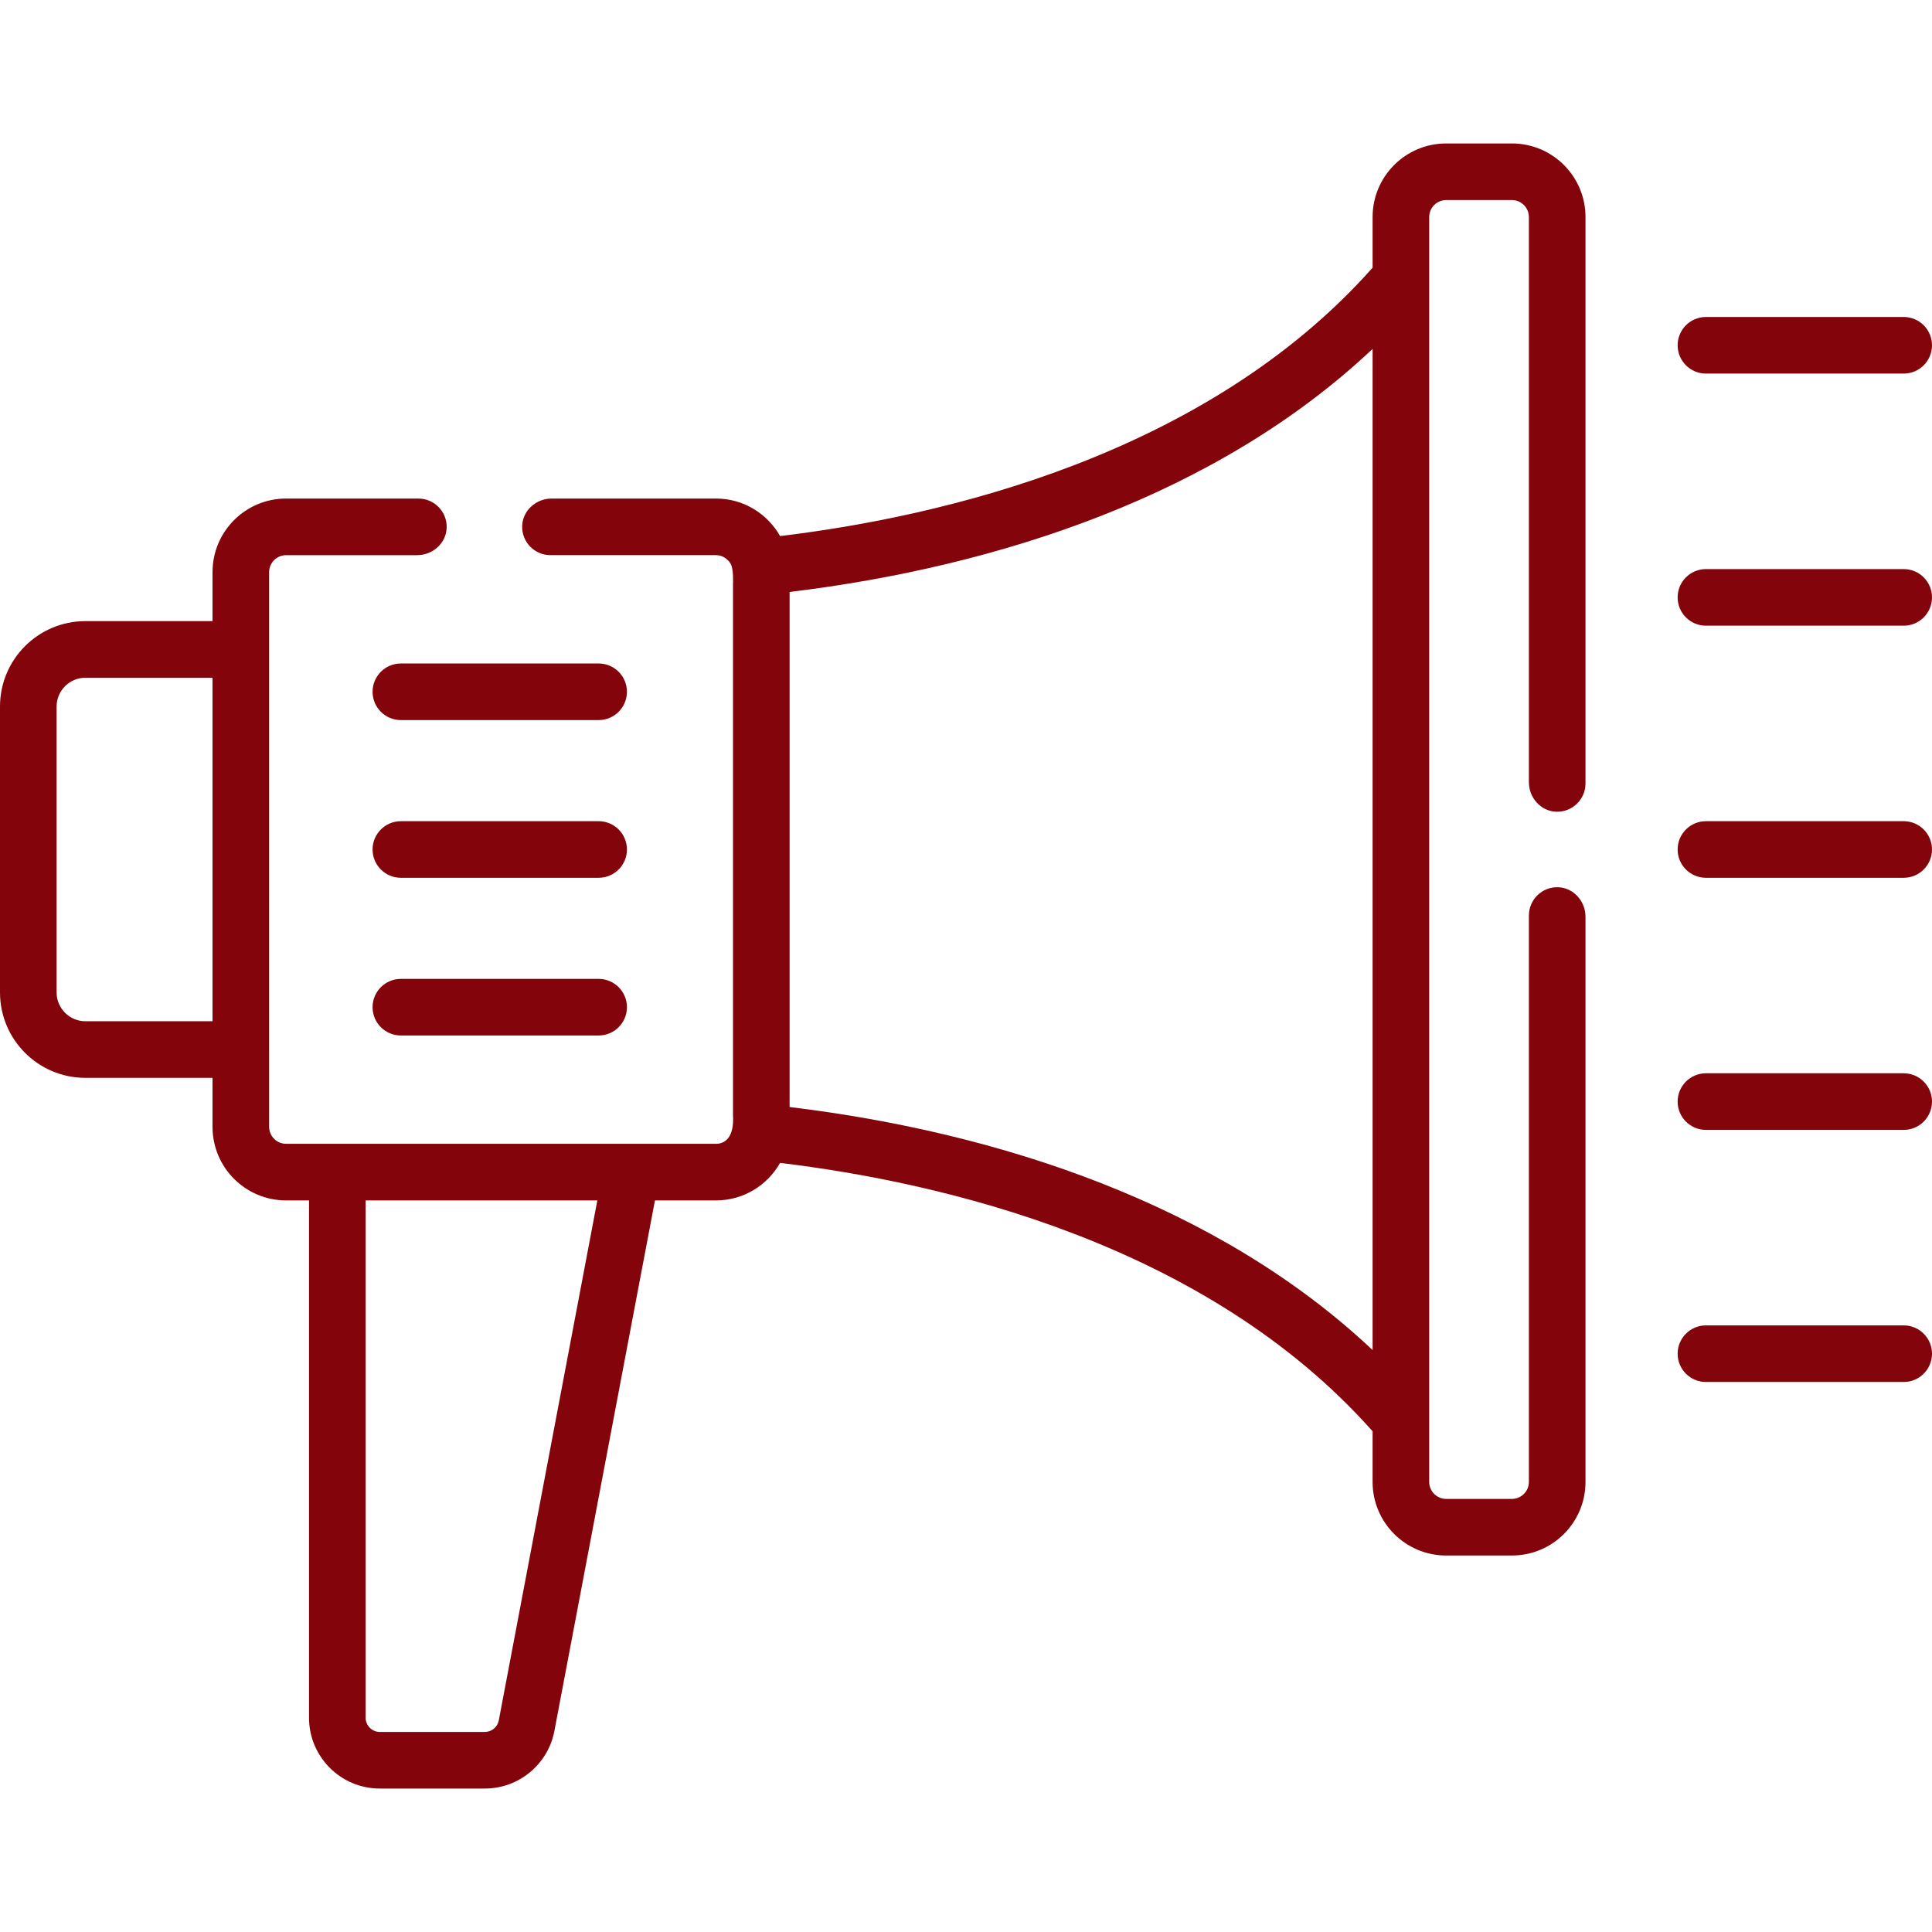 <?xml version="1.0"?>
<svg xmlns="http://www.w3.org/2000/svg" xmlns:xlink="http://www.w3.org/1999/xlink" version="1.1" id="Capa_1" x="0px" y="0px" viewBox="0 0 512 512" style="enable-background:new 0 0 512 512;" xml:space="preserve" width="512px" height="512px"><g><g>
	<g>
		<path d="M504.5,84.003h-52.41c-4.142,0-7.5,3.358-7.5,7.5c0,4.142,3.358,7.5,7.5,7.5h52.41c4.142,0,7.5-3.358,7.5-7.5    C512,87.361,508.642,84.003,504.5,84.003z" data-original="#000000" class="active-path" data-old_color="#83040b" fill="#83040b"/>
	</g>
</g><g>
	<g>
		<path d="M158.645,175.83h-52.41c-4.142,0-7.5,3.358-7.5,7.5c0,4.142,3.358,7.5,7.5,7.5h52.41c4.142,0,7.5-3.358,7.5-7.5    C166.145,179.188,162.787,175.83,158.645,175.83z" data-original="#000000" class="active-path" data-old_color="#83040b" fill="#83040b"/>
	</g>
</g><g>
	<g>
		<path d="M158.645,217.623h-52.41c-4.142,0-7.5,3.358-7.5,7.5s3.358,7.5,7.5,7.5h52.41c4.142,0,7.5-3.358,7.5-7.5    S162.787,217.623,158.645,217.623z" data-original="#000000" class="active-path" data-old_color="#83040b" fill="#83040b"/>
	</g>
</g><g>
	<g>
		<path d="M158.645,259.415h-52.41c-4.142,0-7.5,3.358-7.5,7.5c0,4.142,3.358,7.5,7.5,7.5h52.41c4.142,0,7.5-3.358,7.5-7.5    C166.145,262.773,162.787,259.415,158.645,259.415z" data-original="#000000" class="active-path" data-old_color="#83040b" fill="#83040b"/>
	</g>
</g><g>
	<g>
		<path d="M504.5,150.813h-52.41c-4.142,0-7.5,3.358-7.5,7.5c0,4.142,3.358,7.5,7.5,7.5h52.41c4.142,0,7.5-3.358,7.5-7.5    C512,154.171,508.642,150.813,504.5,150.813z" data-original="#000000" class="active-path" data-old_color="#83040b" fill="#83040b"/>
	</g>
</g><g>
	<g>
		<path d="M504.5,217.623h-52.41c-4.142,0-7.5,3.358-7.5,7.5s3.358,7.5,7.5,7.5h52.41c4.142,0,7.5-3.358,7.5-7.5    S508.642,217.623,504.5,217.623z" data-original="#000000" class="active-path" data-old_color="#83040b" fill="#83040b"/>
	</g>
</g><g>
	<g>
		<path d="M504.5,284.433h-52.41c-4.142,0-7.5,3.358-7.5,7.5c0,4.142,3.358,7.5,7.5,7.5h52.41c4.142,0,7.5-3.358,7.5-7.5    C512,287.791,508.642,284.433,504.5,284.433z" data-original="#000000" class="active-path" data-old_color="#83040b" fill="#83040b"/>
	</g>
</g><g>
	<g>
		<path d="M504.5,351.243h-52.41c-4.142,0-7.5,3.358-7.5,7.5s3.358,7.5,7.5,7.5h52.41c4.142,0,7.5-3.358,7.5-7.5    S508.642,351.243,504.5,351.243z" data-original="#000000" class="active-path" data-old_color="#83040b" fill="#83040b"/>
	</g>
</g><g>
	<g>
		<path d="M412.443,215.119c4.247,0.128,7.731-3.278,7.731-7.497V57.519c0-10.771-8.732-19.501-19.501-19.501h-17.42    c-10.771,0-19.501,8.731-19.501,19.501v13.42c-44.439,50.063-114.792,66.046-157.021,71.124c-3.35-5.926-9.7-9.942-16.979-9.942    h-43.56c-4.107,0-7.688,3.164-7.812,7.269c-0.128,4.247,3.278,7.731,7.497,7.731h43.875c1.628,0,3.072,0.928,3.862,2.264    c0.854,1.411,0.638,5.368,0.638,5.368v140.737c0.351,5.826-2.022,7.631-4.5,7.631H75.822c-2.475,0-4.5-2.025-4.5-4.5v-20.482    V172.105v-20.482c0-2.475,2.025-4.5,4.5-4.5h34.739c4.107,0,7.688-3.164,7.812-7.269c0.128-4.247-3.278-7.732-7.497-7.732H75.822    c-10.771,0-19.501,8.731-19.501,19.501v12.982H22.638C10.136,164.604,0,174.741,0,187.244v75.758    c0,12.504,10.136,22.639,22.639,22.639H56.32v12.982c0,10.771,8.731,19.501,19.501,19.501h6.073v137.091    c0,10.365,8.403,18.767,18.767,18.767h27.822c9.007,0,16.761-6.422,18.439-15.273l26.646-140.586h16.183    c7.279,0,13.629-4.016,16.979-9.942c42.229,5.078,112.582,21.06,157.021,71.124v13.421c0,10.771,8.731,19.501,19.501,19.501h17.42    c10.771,0,19.501-8.731,19.501-19.501V242.938c0-4.107-3.164-7.688-7.269-7.812c-4.247-0.128-7.731,3.278-7.731,7.497v150.104    c0,2.475-2.025,4.5-4.5,4.5h-17.42c-2.475,0-4.5-2.025-4.5-4.5v-16.24V73.759v-16.24c0-2.475,2.025-4.5,4.5-4.5h17.42    c2.475,0,4.5,2.025,4.5,4.5v149.788C405.174,211.414,408.338,214.996,412.443,215.119z M56.321,270.641H22.639v-0.001    c-4.211,0-7.638-3.426-7.638-7.638v-75.757c0-4.212,3.426-7.638,7.638-7.638h33.682V270.641z M132.185,455.916    c-0.337,1.776-1.893,3.065-3.701,3.065h-27.822c-2.077,0-3.766-1.689-3.766-3.766v-137.09h61.405L132.185,455.916z     M363.752,357.785c-41.051-38.699-98.98-57.698-154.498-64.413V156.874c55.545-6.718,113.46-25.726,154.498-64.414V357.785z" data-original="#000000" class="active-path" data-old_color="#83040b" fill="#83040b"/>
	</g>
</g></g> </svg>
